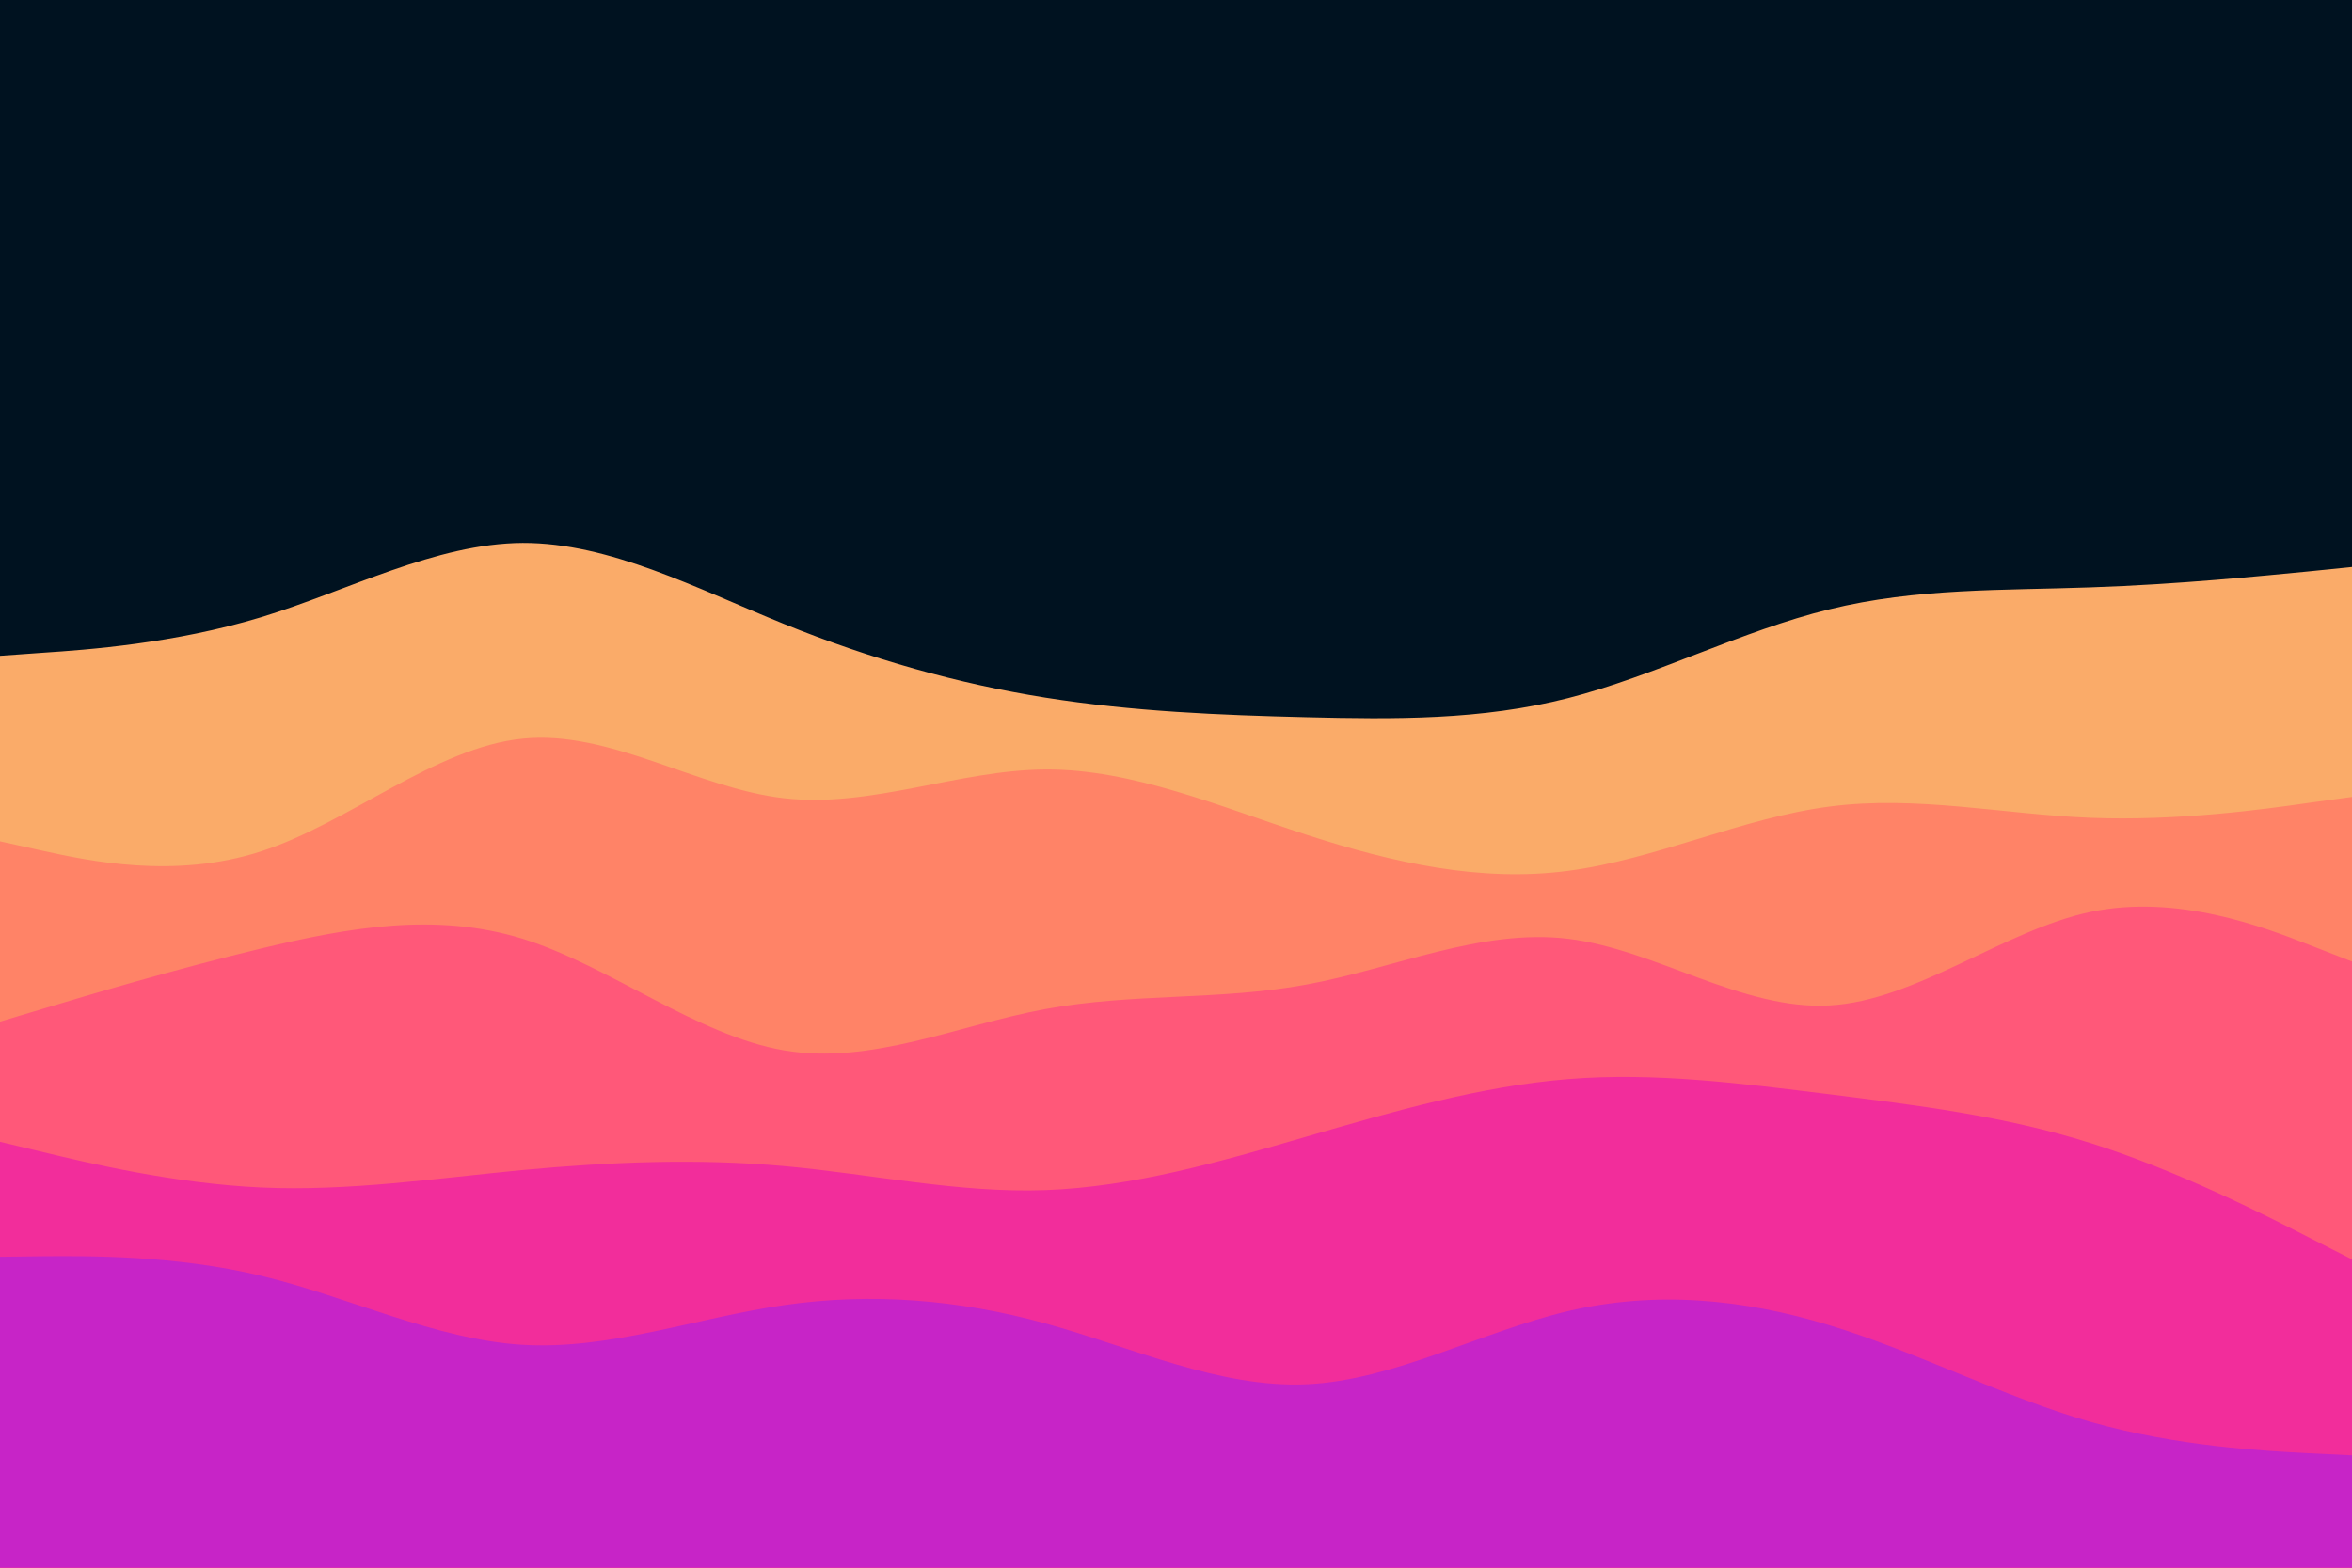 <svg id="visual" viewBox="0 0 900 600" width="900" height="600" xmlns="http://www.w3.org/2000/svg" xmlns:xlink="http://www.w3.org/1999/xlink" version="1.1"><rect x="0" y="0" width="900" height="600" fill="#001220"></rect><path d="M0 251L16.7 249.8C33.3 248.7 66.7 246.3 100 236.2C133.3 226 166.7 208 200 207.8C233.3 207.7 266.7 225.3 300 238.8C333.3 252.3 366.7 261.7 400 267C433.3 272.3 466.7 273.7 500 274.5C533.3 275.3 566.7 275.7 600 267.2C633.3 258.7 666.7 241.3 700 233.2C733.3 225 766.7 226 800 224.8C833.3 223.7 866.7 220.3 883.3 218.7L900 217L900 601L883.3 601C866.7 601 833.3 601 800 601C766.7 601 733.3 601 700 601C666.7 601 633.3 601 600 601C566.7 601 533.3 601 500 601C466.7 601 433.3 601 400 601C366.7 601 333.3 601 300 601C266.7 601 233.3 601 200 601C166.7 601 133.3 601 100 601C66.7 601 33.3 601 16.7 601L0 601Z" fill="#faab69"></path><path d="M0 322L16.7 325.7C33.3 329.3 66.7 336.7 100 325.8C133.3 315 166.7 286 200 282.7C233.3 279.3 266.7 301.7 300 305.5C333.3 309.3 366.7 294.7 400 294.5C433.3 294.3 466.7 308.7 500 319.5C533.3 330.3 566.7 337.7 600 333.3C633.3 329 666.7 313 700 308.7C733.3 304.3 766.7 311.7 800 313C833.3 314.3 866.7 309.7 883.3 307.3L900 305L900 601L883.3 601C866.7 601 833.3 601 800 601C766.7 601 733.3 601 700 601C666.7 601 633.3 601 600 601C566.7 601 533.3 601 500 601C466.7 601 433.3 601 400 601C366.7 601 333.3 601 300 601C266.7 601 233.3 601 200 601C166.7 601 133.3 601 100 601C66.7 601 33.3 601 16.7 601L0 601Z" fill="#ff8367"></path><path d="M0 391L16.7 386C33.3 381 66.7 371 100 363C133.3 355 166.7 349 200 359.3C233.3 369.7 266.7 396.3 300 402C333.3 407.7 366.7 392.3 400 386.2C433.3 380 466.7 383 500 376.8C533.3 370.7 566.7 355.3 600 359.3C633.3 363.3 666.7 386.7 700 384.8C733.3 383 766.7 356 800 349C833.3 342 866.7 355 883.3 361.5L900 368L900 601L883.3 601C866.7 601 833.3 601 800 601C766.7 601 733.3 601 700 601C666.7 601 633.3 601 600 601C566.7 601 533.3 601 500 601C466.7 601 433.3 601 400 601C366.7 601 333.3 601 300 601C266.7 601 233.3 601 200 601C166.7 601 133.3 601 100 601C66.7 601 33.3 601 16.7 601L0 601Z" fill="#ff5879"></path><path d="M0 437L16.7 441C33.3 445 66.7 453 100 454.5C133.3 456 166.7 451 200 447.8C233.3 444.7 266.7 443.3 300 446.3C333.3 449.3 366.7 456.7 400 455.5C433.3 454.3 466.7 444.7 500 435C533.3 425.3 566.7 415.7 600 413C633.3 410.3 666.7 414.7 700 418.8C733.3 423 766.7 427 800 437.5C833.3 448 866.7 465 883.3 473.5L900 482L900 601L883.3 601C866.7 601 833.3 601 800 601C766.7 601 733.3 601 700 601C666.7 601 633.3 601 600 601C566.7 601 533.3 601 500 601C466.7 601 433.3 601 400 601C366.7 601 333.3 601 300 601C266.7 601 233.3 601 200 601C166.7 601 133.3 601 100 601C66.7 601 33.3 601 16.7 601L0 601Z" fill="#f22d9b"></path><path d="M0 481L16.7 480.8C33.3 480.7 66.7 480.3 100 488.3C133.3 496.3 166.7 512.7 200 514.7C233.3 516.7 266.7 504.3 300 499.5C333.3 494.7 366.7 497.3 400 506.5C433.3 515.7 466.7 531.3 500 529.8C533.3 528.3 566.7 509.7 600 501.8C633.3 494 666.7 497 700 507.2C733.3 517.3 766.7 534.7 800 544.2C833.3 553.7 866.7 555.3 883.3 556.2L900 557L900 601L883.3 601C866.7 601 833.3 601 800 601C766.7 601 733.3 601 700 601C666.7 601 633.3 601 600 601C566.7 601 533.3 601 500 601C466.7 601 433.3 601 400 601C366.7 601 333.3 601 300 601C266.7 601 233.3 601 200 601C166.7 601 133.3 601 100 601C66.7 601 33.3 601 16.7 601L0 601Z" fill="#c724c7"></path></svg>
